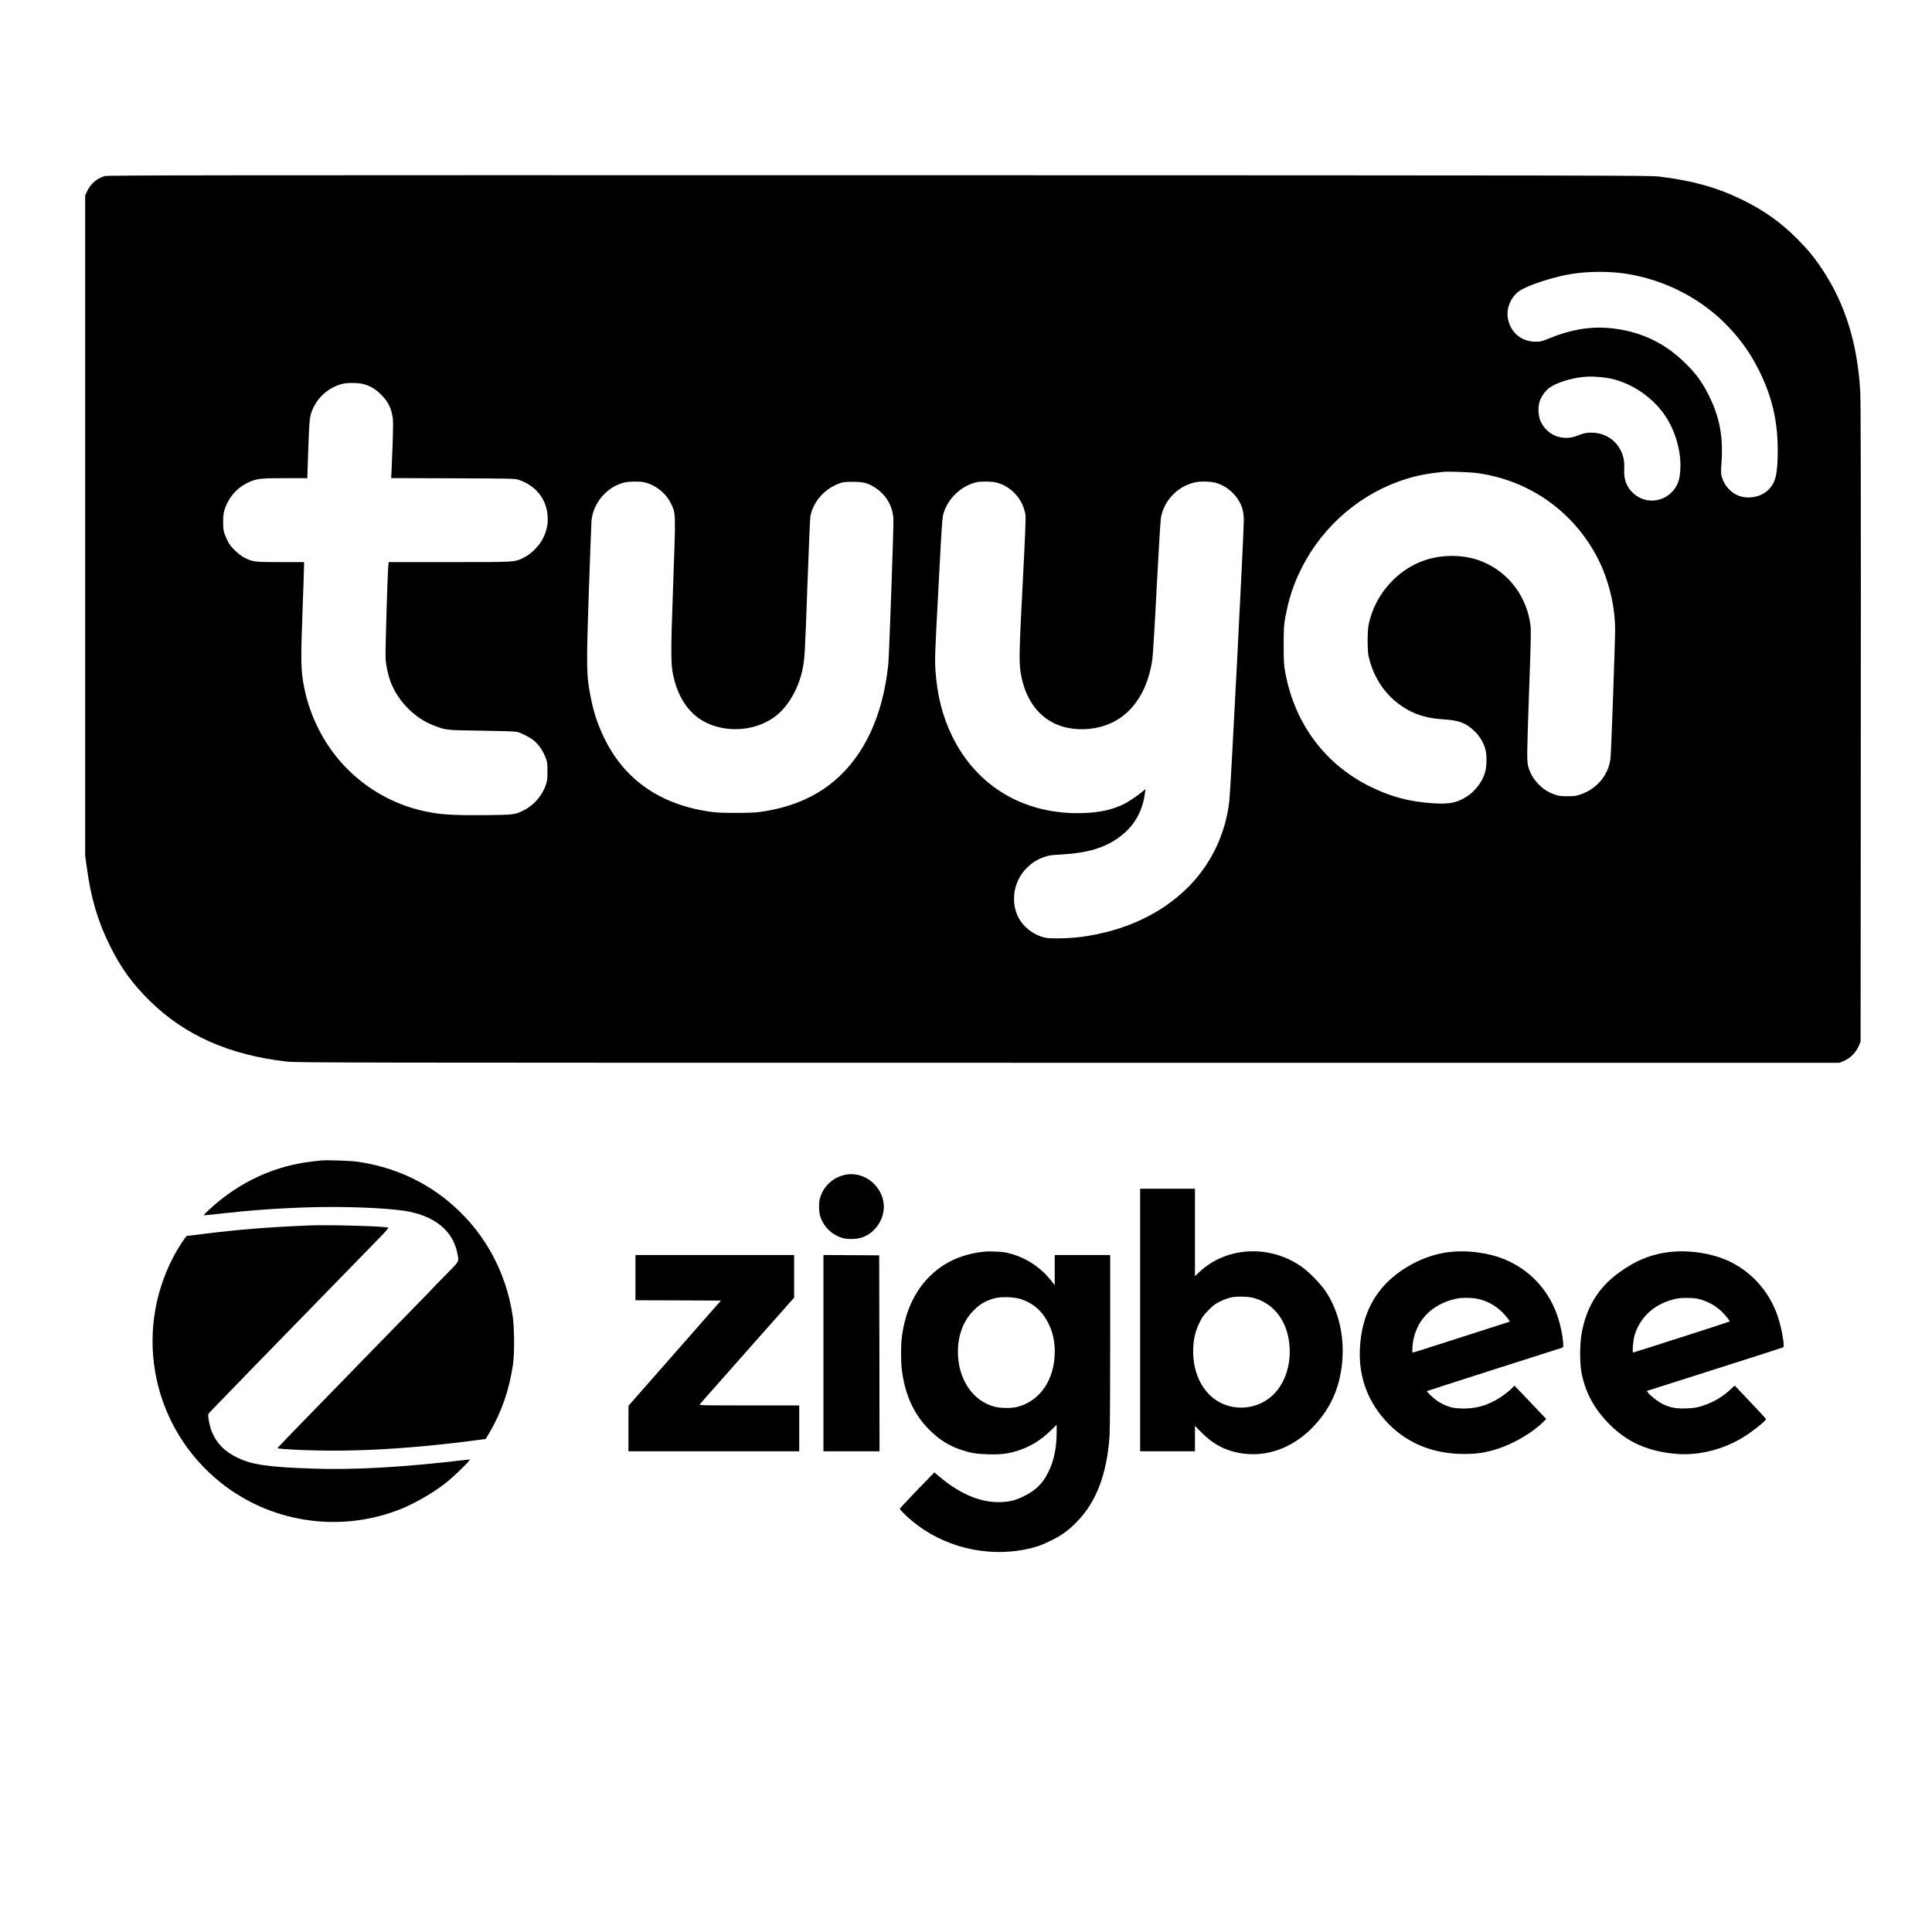 ﻿<?xml version="1.0" encoding="UTF-8" standalone="no"?><!-- Generator: Adobe Illustrator 22.1.0, SVG Export Plug-In . SVG Version: 6.00 Build 0) --><svg xmlns:dc="http://purl.org/dc/elements/1.1/" xmlns:cc="http://creativecommons.org/ns#" xmlns:rdf="http://www.w3.org/1999/02/22-rdf-syntax-ns#" xmlns:svg="http://www.w3.org/2000/svg" xmlns="http://www.w3.org/2000/svg" xmlns:sodipodi="http://sodipodi.sourceforge.net/DTD/sodipodi-0.dtd" xmlns:inkscape="http://www.inkscape.org/namespaces/inkscape" version="1.1" id="Layer_1" x="0px" y="0px" viewBox="0 0 667 666" style="enable-background:new 0 0 667 666;" xml:space="preserve" sodipodi:docname="icon.svg" inkscape:version="0.92.4 (5da689c313, 2019-01-14)"><defs id="defs317"><marker inkscape:stockid="Arrow1Send" orient="auto" refY="0" refX="0" id="Arrow1Send" style="overflow:visible" inkscape:isstock="true"><path inkscape:connector-curvature="0" id="path4714" d="M 0,0 5,-5 -12.5,0 5,5 Z" style="fill:#000000;fill-opacity:1;fill-rule:evenodd;stroke:#000000;stroke-width:1pt;stroke-opacity:1" transform="matrix(-0.2,0,0,-0.2,-1.2,0)" /></marker><clipPath id="clipPath69-0"><path inkscape:connector-curvature="0" id="path71-2" d="m 409.441,126.252 v -43.63 h 147.796 v 43.63" /></clipPath><clipPath id="clipPath101-1"><path inkscape:connector-curvature="0" id="path103-6" d="m 409.441,126.252 v -43.63 h 147.796 v 43.63" /></clipPath><clipPath id="clipPath69"><path inkscape:connector-curvature="0" id="path71" d="m 409.441,126.252 v -43.63 h 147.796 v 43.63" /></clipPath><clipPath id="clipPath101"><path inkscape:connector-curvature="0" id="path103" d="m 409.441,126.252 v -43.63 h 147.796 v 43.63" /></clipPath></defs><sodipodi:namedview pagecolor="#ffffff" bordercolor="#666666" borderopacity="1" objecttolerance="10" gridtolerance="10" guidetolerance="10" inkscape:pageopacity="0" inkscape:pageshadow="2" inkscape:window-width="1680" inkscape:window-height="987" id="namedview315" showgrid="false" inkscape:zoom="1.0022655" inkscape:cx="307.66507" inkscape:cy="262.64895" inkscape:window-x="1672" inkscape:window-y="-8" inkscape:window-maximized="1" inkscape:current-layer="Layer_1" /><style type="text/css" id="style2"> .st0{fill:none;stroke:#000000;stroke-width:2;stroke-linecap:round;stroke-linejoin:round;stroke-miterlimit:10;} </style><g id="g840" transform="matrix(0.023,0,0,-0.023,12.728,376.671)" style="fill:#000000;stroke:none"><path id="path838" d="m 1020,13734 c -114,-31 -211,-113 -264,-224 l -31,-65 V 8490 3535 l 23,-170 c 65,-472 163,-808 347,-1180 163,-331 335,-569 594,-825 526,-520 1195,-818 2061,-917 148,-17 694,-18 11730,-18 h 11575 l 58,23 c 108,44 194,131 240,242 l 22,55 3,4775 c 2,3268 0,4836 -8,4968 -39,722 -223,1320 -565,1837 -119,181 -216,300 -373,458 -253,256 -503,434 -837,597 -380,185 -741,286 -1245,347 -138,17 -730,18 -11710,20 -10164,1 -11572,0 -11620,-13 z m 22824,-1464 c 596,-89 1164,-385 1563,-816 189,-204 317,-387 439,-629 198,-395 285,-763 285,-1205 0,-370 -34,-502 -157,-610 -131,-115 -351,-133 -495,-41 -90,57 -152,139 -185,244 -17,53 -17,72 -6,240 25,382 -33,675 -195,996 -97,193 -181,309 -338,466 -305,305 -660,479 -1088,531 -316,39 -620,-7 -961,-146 -119,-48 -135,-52 -210,-52 -213,0 -378,140 -416,351 -27,151 46,322 173,410 128,88 506,211 782,256 248,40 560,42 809,5 z m -355,-1555 c 359,-30 738,-260 951,-576 178,-267 262,-610 220,-904 -50,-346 -453,-492 -703,-256 -100,95 -140,209 -130,371 19,296 -200,534 -492,533 -82,0 -113,-7 -220,-48 -214,-83 -443,7 -541,213 -36,74 -45,209 -20,294 21,74 83,165 145,211 100,76 331,150 516,166 98,8 124,8 274,-4 z M 4894,10614 c 108,-28 184,-72 272,-159 95,-93 143,-181 169,-310 14,-70 15,-116 6,-400 -6,-176 -14,-370 -17,-432 l -6,-112 929,-3 c 871,-3 931,-4 983,-22 262,-88 421,-289 437,-551 7,-117 -14,-213 -68,-325 -56,-114 -178,-238 -289,-292 -142,-70 -104,-68 -1117,-68 h -912 l -5,-42 c -11,-95 -48,-1300 -42,-1398 6,-113 40,-266 80,-369 114,-287 360,-534 640,-642 188,-73 181,-72 721,-79 322,-5 505,-11 535,-19 71,-19 201,-86 254,-133 71,-61 130,-146 167,-241 31,-77 33,-89 33,-212 1,-108 -3,-142 -21,-200 -51,-159 -174,-307 -319,-382 -144,-75 -151,-76 -587,-81 -417,-4 -621,5 -812,38 -731,124 -1359,587 -1694,1250 -105,208 -176,411 -220,635 -50,250 -52,407 -21,1210 11,292 20,560 20,598 v 67 h -353 c -388,0 -411,3 -533,62 -81,40 -196,145 -242,221 -18,30 -45,88 -60,129 -22,62 -26,90 -26,188 0,82 5,132 17,173 58,191 185,340 359,422 124,58 185,65 558,65 h 330 v 33 c 0,17 7,214 15,437 16,440 20,472 79,595 82,170 240,299 426,349 74,20 237,20 314,0 z M 21630,9275 c 751,-107 1387,-542 1759,-1202 188,-333 301,-764 301,-1143 0,-201 -59,-1852 -69,-1937 -30,-246 -199,-452 -441,-537 -76,-27 -97,-30 -205,-30 -104,0 -130,4 -193,26 -105,38 -174,83 -250,163 -72,76 -121,163 -147,260 -21,82 -20,173 15,1163 25,690 29,875 20,949 -40,334 -217,637 -483,827 -209,149 -437,220 -702,219 -354,-1 -667,-138 -913,-398 -170,-179 -285,-401 -333,-640 -18,-90 -18,-378 -1,-460 61,-282 210,-530 420,-697 207,-165 413,-240 705,-258 238,-15 344,-56 473,-184 77,-77 133,-172 159,-273 19,-73 19,-230 0,-310 -50,-214 -231,-404 -445,-470 -86,-26 -186,-33 -343,-23 -353,24 -624,95 -932,245 -687,334 -1147,951 -1287,1724 -20,112 -23,158 -23,406 0,246 3,295 23,405 53,293 121,501 248,753 322,642 905,1135 1584,1340 163,50 319,79 535,101 85,9 415,-3 525,-19 z M 9112,9139 c 167,-34 332,-164 406,-320 74,-156 73,-106 31,-1276 -34,-938 -34,-1134 1,-1295 53,-251 152,-442 301,-583 319,-300 896,-312 1254,-24 182,147 333,416 389,694 32,159 36,240 71,1227 20,552 40,1028 45,1059 40,220 204,412 428,497 60,24 81,26 207,27 167,0 233,-18 350,-96 158,-106 252,-273 262,-464 5,-110 -63,-2040 -77,-2180 -79,-767 -359,-1370 -814,-1752 -298,-251 -668,-403 -1126,-465 -58,-8 -198,-13 -360,-12 -222,0 -288,4 -408,22 -733,114 -1261,488 -1557,1105 -100,208 -153,368 -199,597 -68,340 -70,427 -31,1590 19,547 37,1028 40,1068 22,267 232,513 490,576 73,17 224,20 297,5 z m 5292,-5 c 226,-58 402,-256 435,-488 7,-44 -5,-325 -40,-1001 -53,-1008 -57,-1194 -34,-1350 86,-571 459,-895 992,-861 533,34 895,418 987,1047 8,57 38,543 65,1079 31,591 56,1006 65,1054 47,252 250,463 504,522 93,22 265,15 346,-14 128,-46 232,-129 305,-241 61,-94 82,-168 88,-296 5,-115 -197,-4048 -217,-4225 -56,-499 -273,-954 -624,-1304 -400,-398 -952,-655 -1596,-741 -183,-25 -470,-31 -552,-11 -148,35 -287,132 -370,260 -107,165 -120,395 -34,589 73,166 220,300 394,360 73,25 107,30 256,38 399,22 662,101 884,268 217,164 342,384 376,665 l 6,49 -43,-36 c -66,-57 -206,-151 -272,-185 -173,-87 -369,-131 -620,-139 -873,-29 -1594,393 -1965,1152 -147,301 -227,619 -252,995 -11,165 -8,234 45,1230 50,960 57,1061 77,1125 70,226 269,412 495,464 67,15 231,13 299,-5 z" inkscape:connector-curvature="0" /></g><g id="g870" transform="matrix(0.022,0,0,-0.022,52.623,535.779)" style="fill:#000000;stroke:none"><path id="path852" d="m 2655,6144 c -188,-19 -259,-29 -385,-54 -504,-101 -977,-346 -1373,-712 -54,-50 -96,-92 -94,-94 2,-3 103,7 223,21 536,60 951,90 1484,105 506,14 1129,-10 1435,-55 473,-70 771,-308 841,-671 25,-135 37,-113 -183,-335 -108,-109 -199,-203 -203,-209 -4,-6 -94,-99 -201,-208 -107,-108 -350,-357 -539,-552 -190,-195 -503,-517 -696,-715 -193,-198 -496,-510 -675,-693 -178,-183 -325,-337 -327,-341 -1,-4 41,-11 95,-15 886,-60 1864,-15 3041,140 l 132,18 54,90 c 193,326 313,670 373,1071 27,184 24,590 -6,784 -103,668 -424,1265 -920,1708 -427,382 -944,618 -1527,699 -105,14 -467,26 -549,18 z" inkscape:connector-curvature="0" /><path id="path854" d="m 10875,5920 c -194,-39 -351,-185 -401,-375 -18,-67 -18,-187 1,-260 43,-165 180,-306 348,-356 88,-27 232,-23 320,9 224,81 369,329 328,560 -50,281 -326,476 -596,422 z" inkscape:connector-curvature="0" /><path id="path856" d="M 15500,3640 V 1580 h 430 430 v 199 199 l 103,-103 c 202,-204 417,-307 695,-335 400,-41 802,132 1104,475 245,278 374,584 409,970 36,406 -56,799 -260,1105 -70,106 -239,282 -349,365 -495,372 -1194,347 -1626,-56 l -76,-71 v 686 686 h -430 -430 z m 1815,336 c 314,-100 513,-392 531,-776 12,-246 -54,-478 -187,-653 -186,-246 -517,-344 -812,-242 -331,114 -534,471 -514,900 8,154 35,264 98,394 44,90 63,116 142,196 79,80 105,99 187,138 129,62 205,78 355,73 93,-3 138,-10 200,-30 z" inkscape:connector-curvature="0" /><path id="path858" d="M 2455,5124 C 1794,5096 1351,5060 791,4990 662,4973 550,4960 543,4960 525,4960 395,4760 323,4620 -304,3410 9,1938 1072,1088 1845,471 2893,303 3828,647 c 256,94 575,275 792,450 95,76 311,282 343,327 l 21,29 -60,-7 c -988,-117 -1761,-161 -2432,-137 -674,24 -925,60 -1151,167 -210,99 -344,238 -417,434 -31,83 -58,233 -45,257 8,14 91,100 745,773 1257,1291 1532,1573 1880,1929 155,158 206,215 195,221 -40,22 -950,47 -1244,34 z" inkscape:connector-curvature="0" /><path id="path860" d="m 13065,4714 c -331,-34 -598,-145 -816,-340 -270,-242 -435,-581 -489,-1004 -16,-122 -16,-388 0,-510 50,-399 190,-702 434,-945 156,-155 304,-248 502,-314 147,-49 227,-62 414,-68 208,-7 327,9 486,62 191,64 348,161 501,311 l 93,90 v -117 c 0,-241 -43,-449 -130,-624 -89,-181 -198,-289 -385,-380 -137,-66 -209,-85 -355,-92 -307,-14 -636,119 -957,389 l -92,77 -271,-279 c -148,-154 -270,-285 -270,-290 0,-17 88,-107 185,-188 486,-408 1158,-578 1788,-451 152,30 250,65 402,140 169,83 277,162 411,302 299,310 462,742 504,1337 6,88 10,675 10,1493 v 1347 h -435 -435 v -237 l -1,-238 -22,30 c -188,255 -447,422 -747,485 -59,12 -259,21 -325,14 z m 570,-748 c 190,-65 325,-183 419,-366 73,-141 106,-284 106,-456 0,-438 -232,-779 -591,-868 -92,-23 -256,-21 -351,3 -345,88 -578,435 -578,861 0,253 80,473 230,633 103,110 198,168 345,208 107,29 311,22 420,-15 z" inkscape:connector-curvature="0" /><path id="path862" d="m 20375,4709 c -371,-36 -764,-231 -1029,-509 -234,-247 -368,-573 -395,-966 -31,-445 98,-831 387,-1159 313,-355 740,-538 1252,-537 199,0 340,22 526,83 257,83 557,262 717,427 l 39,40 -248,261 c -136,143 -249,261 -251,261 -2,0 -17,-16 -34,-35 -41,-46 -168,-142 -251,-188 -179,-100 -345,-141 -543,-135 -112,4 -142,9 -216,35 -48,16 -117,50 -155,76 -71,47 -182,152 -172,162 3,3 477,156 1054,340 577,183 1057,337 1068,341 17,6 18,15 13,88 -8,109 -40,263 -82,392 -170,519 -590,889 -1128,993 -196,38 -375,48 -552,30 z m 413,-735 c 149,-31 279,-99 390,-207 54,-52 128,-145 121,-151 -2,-2 -40,-15 -84,-29 -66,-21 -609,-195 -1288,-413 -75,-24 -143,-44 -149,-44 -8,0 -9,26 -5,88 28,387 284,669 688,757 87,18 234,18 327,-1 z" inkscape:connector-curvature="0" /><path id="path864" d="m 23826,4709 c -295,-31 -552,-134 -816,-328 -320,-234 -508,-540 -582,-950 -29,-161 -31,-462 -4,-606 59,-319 201,-582 445,-825 283,-282 603,-423 1048,-461 339,-29 725,66 1038,256 146,88 365,262 365,289 0,10 -91,108 -387,419 l -103,109 -72,-67 c -122,-116 -289,-210 -463,-261 -70,-20 -120,-27 -221,-31 -154,-6 -247,10 -359,61 -76,35 -209,136 -243,183 l -21,30 1065,339 c 586,186 1071,342 1077,346 23,14 -23,286 -80,463 -144,450 -489,804 -925,949 -236,79 -519,111 -762,85 z m 500,-757 c 119,-40 220,-101 304,-183 64,-62 128,-145 119,-153 -5,-6 -1502,-486 -1513,-486 -16,0 1,202 24,275 80,256 266,444 530,535 115,39 187,50 320,46 108,-3 137,-7 216,-34 z" inkscape:connector-curvature="0" /><path id="path866" d="m 7580,4305 v -355 l 671,-2 671,-3 -299,-339 c -164,-187 -490,-558 -725,-825 l -427,-486 -1,-357 v -358 h 1340 1340 v 360 360 h -786 c -765,0 -785,0 -772,19 7,10 132,153 278,317 145,165 366,414 490,554 124,140 335,378 468,528 l 242,273 v 334 335 H 8825 7580 Z" inkscape:connector-curvature="0" /><path id="path868" d="M 10530,3120 V 1580 h 440 440 l -2,1538 -3,1537 -437,3 -438,2 z" inkscape:connector-curvature="0" /></g></svg>
